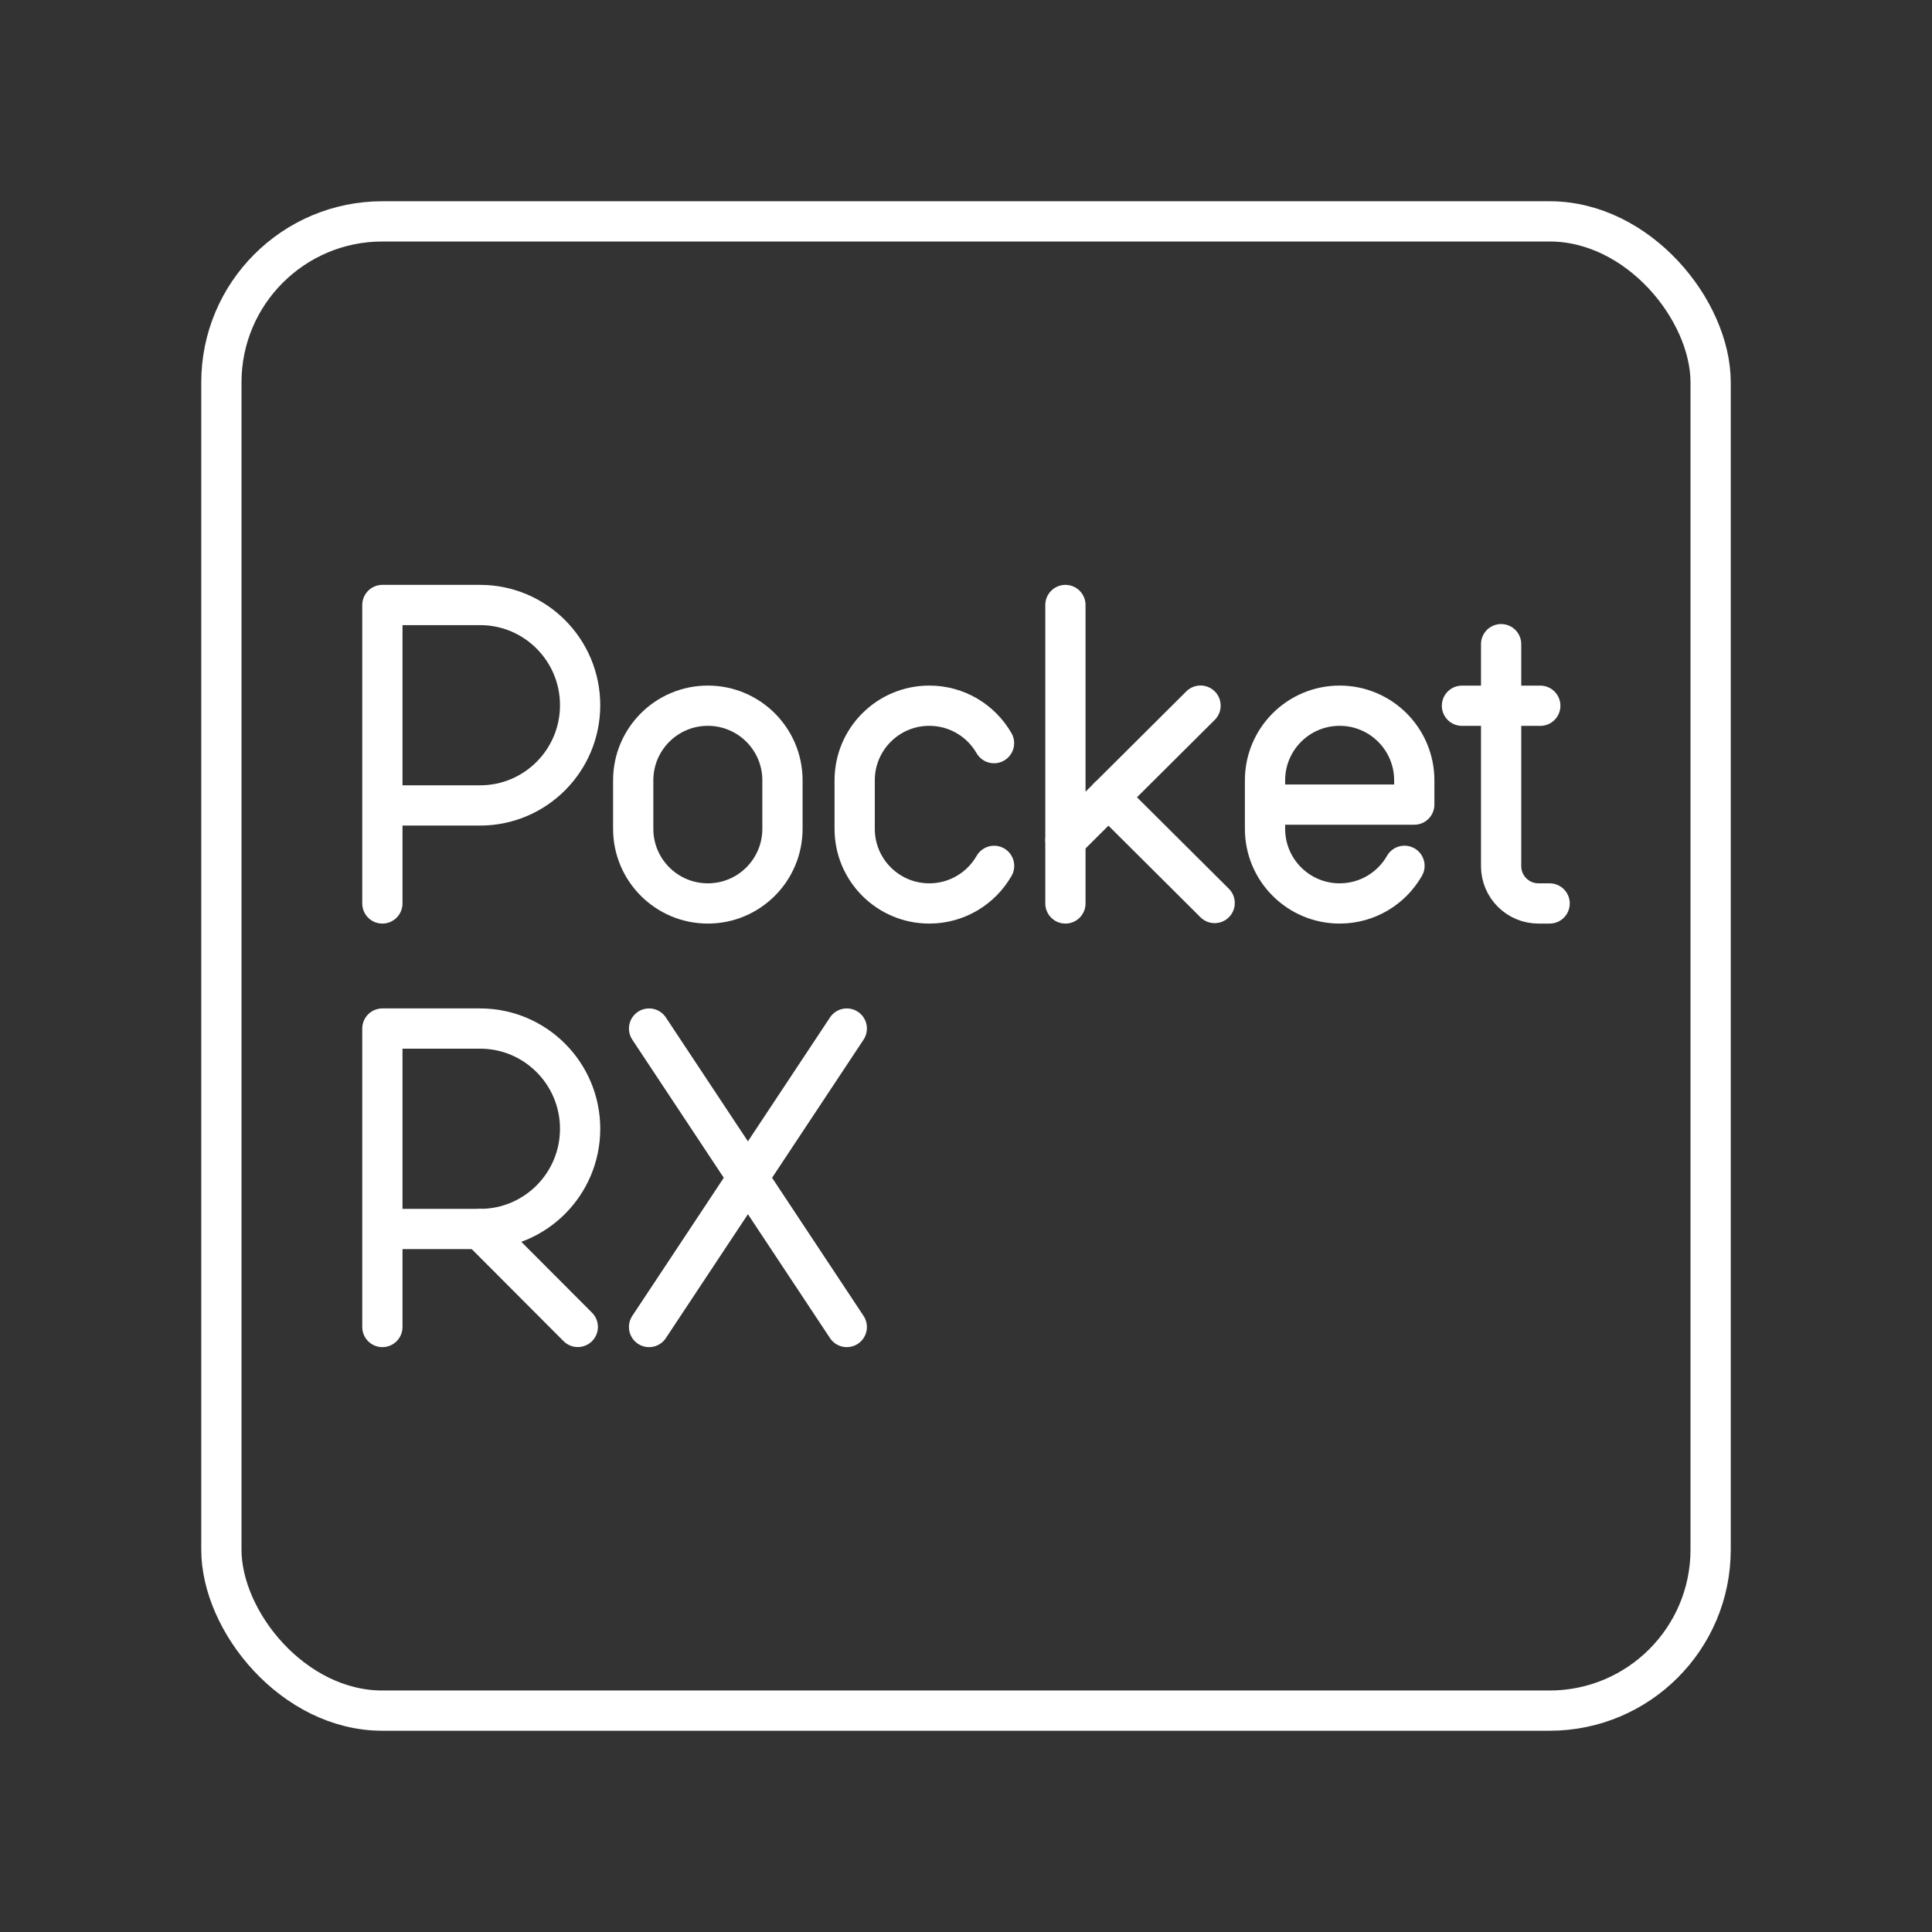 <?xml version="1.0" encoding="UTF-8"?><svg id="a" xmlns="http://www.w3.org/2000/svg" viewBox="0 0 48 48"><rect x="0" y="0" width="48" height="48" fill="#333333" stroke="none"/><defs><style>.b{fill:none;stroke:#fff;stroke-linecap:round;stroke-linejoin:round;}</style></defs><line class="b" x1="16.126" y1="25.554" x2="21.038" y2="32.969"/><line class="b" x1="21.038" y1="25.554" x2="16.126" y2="32.969"/><path class="b" d="M9.5,32.969v-7.415h2.428c1.372,0,2.485,1.115,2.485,2.49s-1.113,2.49-2.485,2.49h-2.428"/><line class="b" x1="11.928" y1="30.534" x2="14.355" y2="32.967"/><path class="b" d="M9.5,22.446v-7.415h2.428c1.372,0,2.485,1.115,2.485,2.49s-1.113,2.49-2.485,2.49h-2.428"/><line class="b" x1="26.47" y1="15.031" x2="26.47" y2="22.446"/><line class="b" x1="26.471" y1="20.871" x2="29.827" y2="17.531"/><line class="b" x1="27.539" y1="19.808" x2="30.178" y2="22.435"/><path class="b" d="M37.295,16.004v5.515c0,.512.415.927.927.927h.278"/><line class="b" x1="36.322" y1="17.534" x2="38.268" y2="17.534"/><path class="b" d="M24.698,21.512c-.32.558-.921.934-1.61.934h0c-1.024,0-1.854-.83-1.854-1.854v-1.205c0-1.024.83-1.854,1.854-1.854h0c.688,0,1.288.374,1.608.93"/><path class="b" d="M34.894,21.511c-.319.559-.921.935-1.611.935h0c-1.024,0-1.854-.83-1.854-1.854v-1.205c0-1.024.83-1.854,1.854-1.854h0c1.024,0,1.854.83,1.854,1.854v.603s-3.708,0-3.708,0"/><path class="b" d="M15.732,19.387c0-1.024.83-1.854,1.854-1.854s1.854.83,1.854,1.854v1.205c0,1.024-.83,1.854-1.854,1.854s-1.854-.83-1.854-1.854v-1.205Z"/><rect class="b" x="5.5" y="5.5" width="37" height="37" rx="4" ry="4"/></svg>